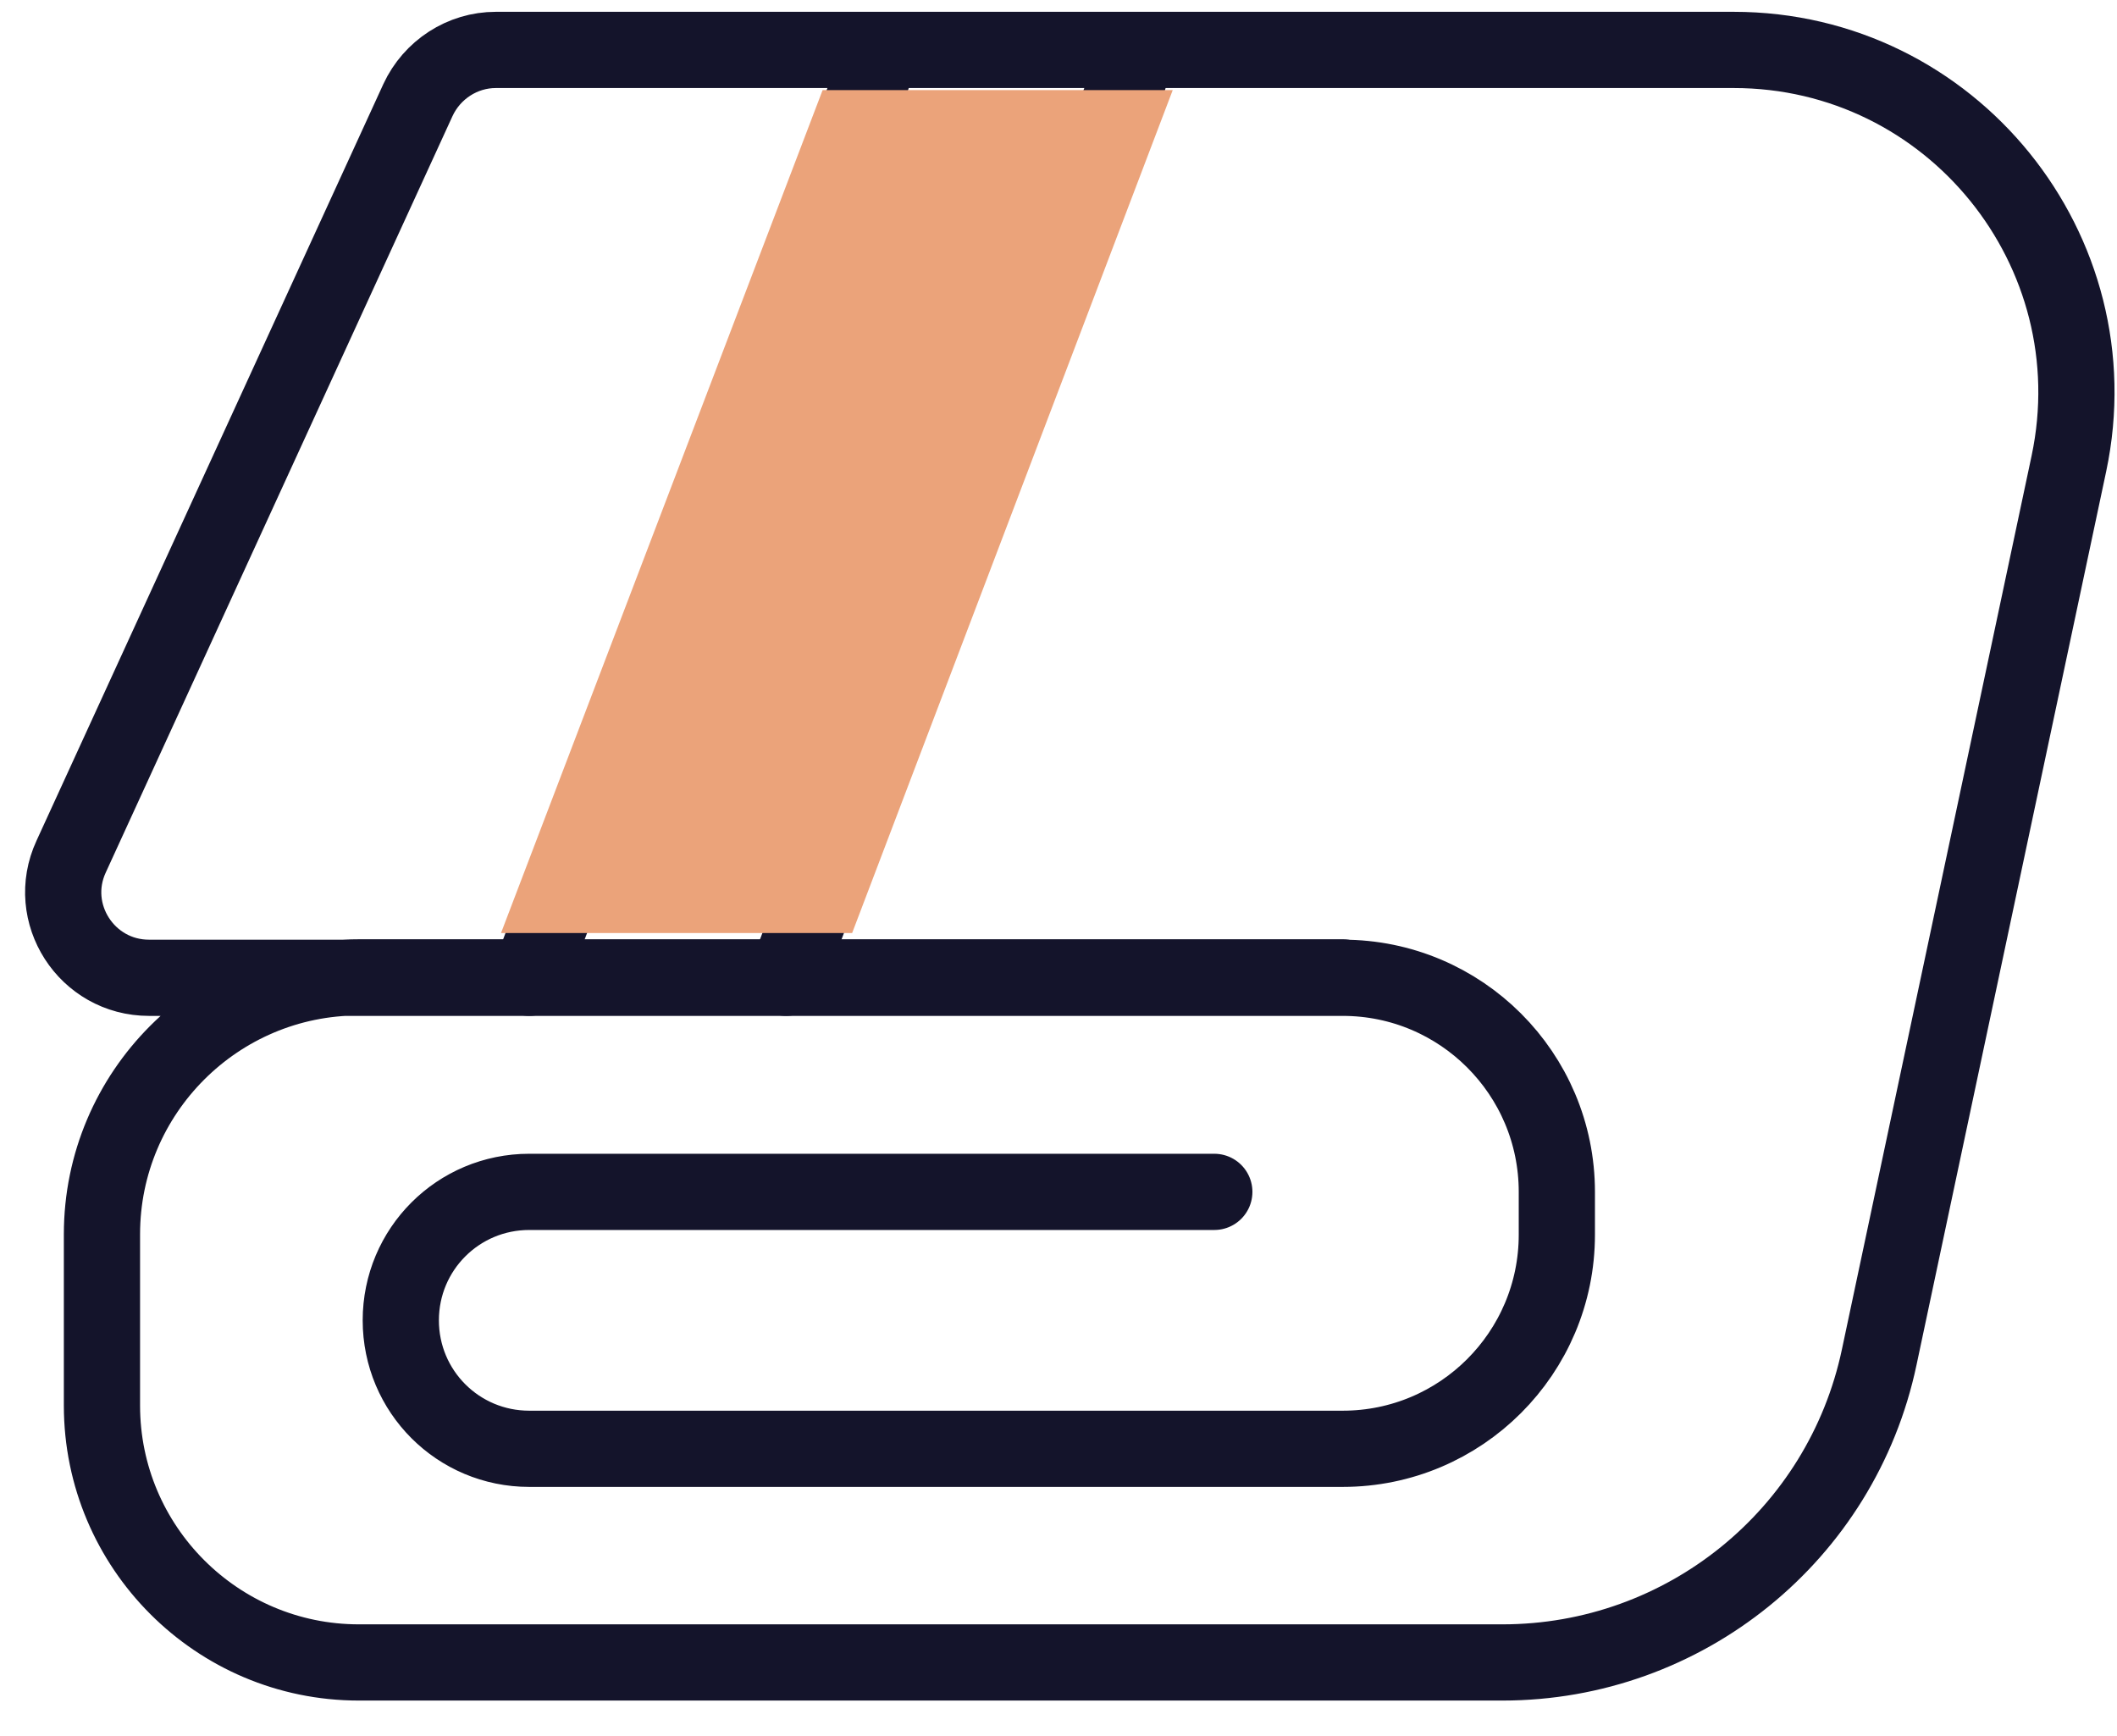 <svg width="50" height="41" viewBox="0 0 50 41" fill="none" xmlns="http://www.w3.org/2000/svg">
<path d="M28.68 28.149H12.5C10.821 28.149 9.466 29.504 9.466 31.183C9.466 32.862 10.821 34.217 12.5 34.217H31.713C34.505 34.217 36.77 31.951 36.77 29.16V28.149C36.77 25.358 34.505 23.093 31.713 23.093H3.52C2.044 23.093 1.063 21.566 1.68 20.231L9.871 2.363C10.204 1.645 10.922 1.179 11.711 1.179H40.946C46.093 1.179 49.926 5.922 48.864 10.948L44.384 32.053C43.495 36.259 39.783 39.263 35.485 39.263H32.745H8.475C5.128 39.263 2.408 36.542 2.408 33.195V29.15C2.408 25.803 5.128 23.083 8.475 23.083H31.734" stroke="#14142B" stroke-width="1.8" stroke-miterlimit="10" stroke-linecap="round" stroke-linejoin="round"/>
<path d="M12.5 23.093L20.59 1.857" stroke="#14142B" stroke-width="1.8" stroke-miterlimit="10" stroke-linecap="round" stroke-linejoin="round"/>
<path d="M18.567 23.093L26.657 1.857" stroke="#14142B" stroke-width="1.8" stroke-miterlimit="10" stroke-linecap="round" stroke-linejoin="round"/>
<path d="M19.429 2.128H27.698L20.126 22.036H11.833L19.429 2.128Z" fill="#EBA37A"/>
</svg>
